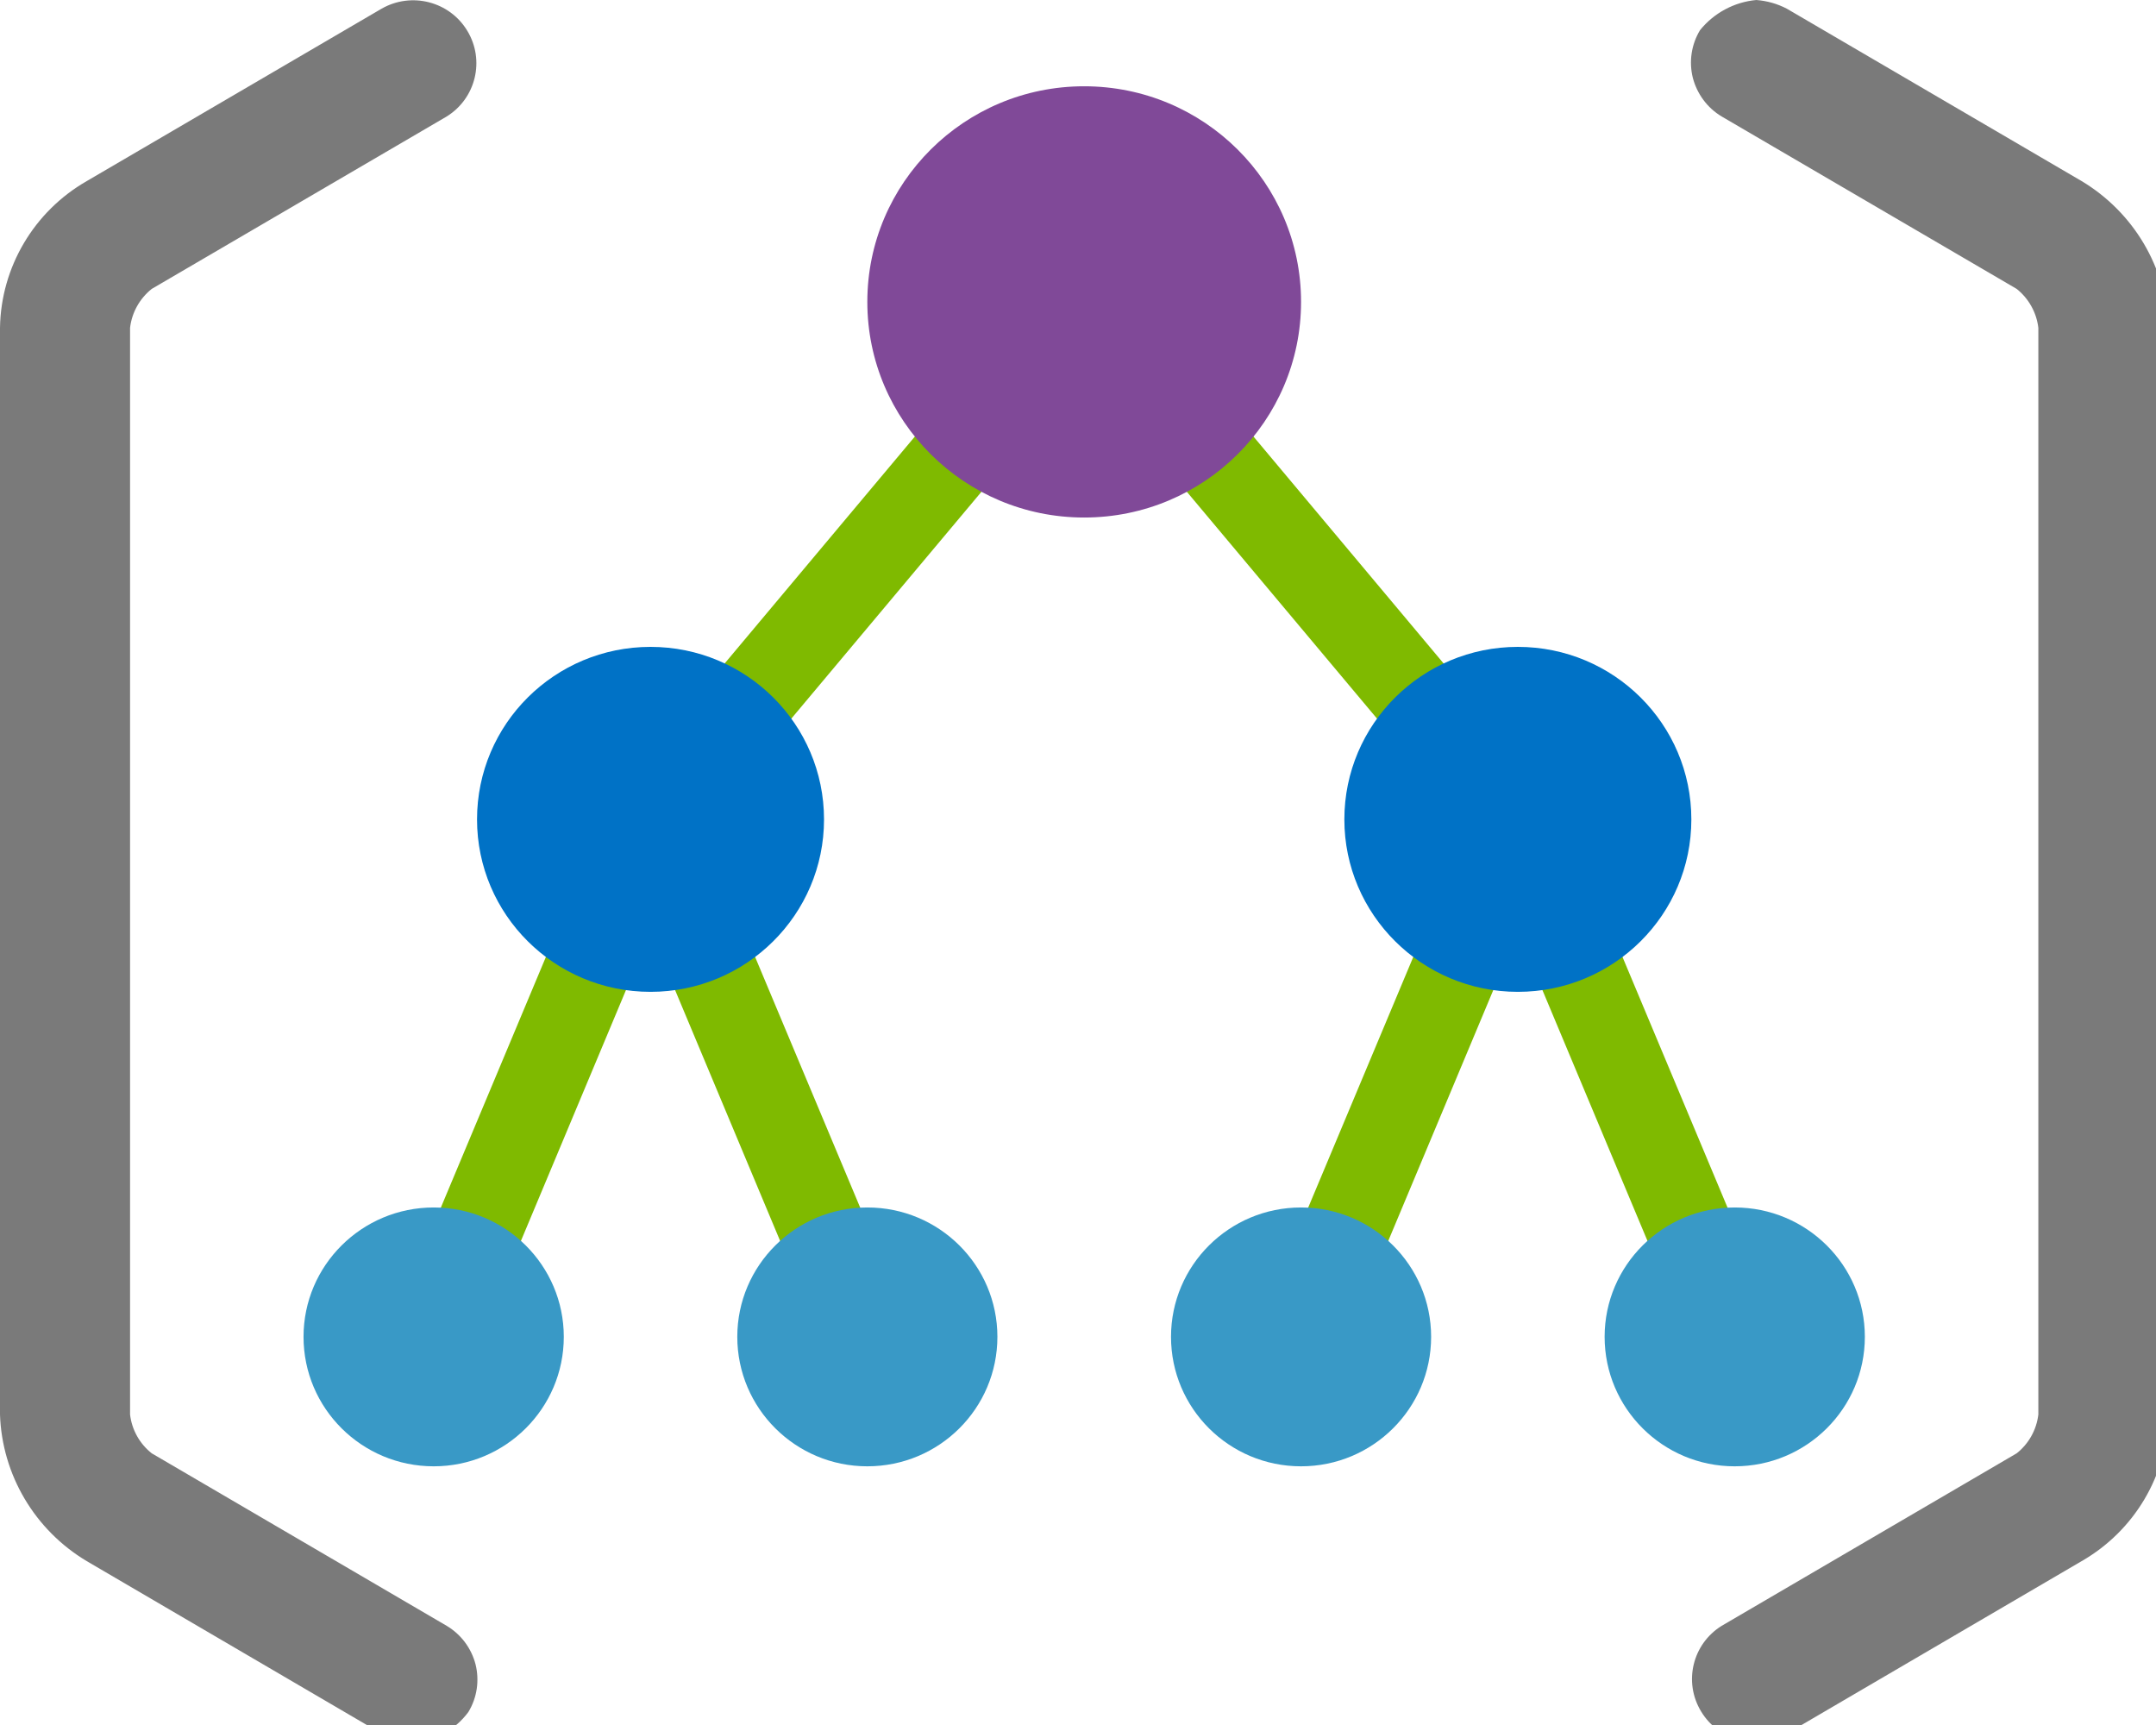<?xml version="1.0" encoding="UTF-8"?>
<svg xmlns="http://www.w3.org/2000/svg" xmlns:xlink="http://www.w3.org/1999/xlink" width="70pt" height="56pt" viewBox="0 0 70 56" version="1.1">
<g id="surface1">
<path style=" stroke:none;fill-rule:nonzero;fill:rgb(49.804%,72.941%,0%);fill-opacity:1;" d="M 49.281 22.961 L 48.875 23.93 L 36.281 8.902 L 35.199 9.801 L 34.121 8.902 L 21.523 23.93 L 21.121 22.961 L 12.781 42.859 L 15.383 43.938 L 21.121 30.238 L 26.859 43.938 L 29.461 42.859 L 22.746 26.844 L 35.199 11.988 L 47.656 26.844 L 40.941 42.859 L 43.543 43.938 L 49.281 30.238 L 55.02 43.938 L 57.621 42.859 Z M 49.281 22.961 "/>
<path style=" stroke:none;fill-rule:nonzero;fill:rgb(22.353%,60%,77.647%);fill-opacity:1;" d="M 60.547 43.398 C 60.547 45.719 58.656 47.602 56.32 47.602 C 53.988 47.602 52.098 45.719 52.098 43.398 C 52.098 41.082 53.988 39.199 56.32 39.199 C 58.656 39.199 60.547 41.082 60.547 43.398 Z M 60.547 43.398 "/>
<path style=" stroke:none;fill-rule:nonzero;fill:rgb(22.353%,60%,77.647%);fill-opacity:1;" d="M 46.465 43.398 C 46.465 45.719 44.574 47.602 42.242 47.602 C 39.906 47.602 38.02 45.719 38.02 43.398 C 38.02 41.082 39.906 39.199 42.242 39.199 C 44.574 39.199 46.465 41.082 46.465 43.398 Z M 46.465 43.398 "/>
<path style=" stroke:none;fill-rule:nonzero;fill:rgb(50.196%,28.627%,59.608%);fill-opacity:1;" d="M 42.242 9.801 C 42.242 13.664 39.09 16.801 35.199 16.801 C 31.312 16.801 28.16 13.664 28.16 9.801 C 28.16 5.934 31.312 2.801 35.199 2.801 C 39.09 2.801 42.242 5.934 42.242 9.801 Z M 42.242 9.801 "/>
<path style=" stroke:none;fill-rule:nonzero;fill:rgb(0%,44.706%,77.647%);fill-opacity:1;" d="M 26.754 26.602 C 26.754 29.691 24.23 32.199 21.121 32.199 C 18.008 32.199 15.488 29.691 15.488 26.602 C 15.488 23.508 18.008 21 21.121 21 C 24.23 21 26.754 23.508 26.754 26.602 Z M 26.754 26.602 "/>
<path style=" stroke:none;fill-rule:nonzero;fill:rgb(0%,44.706%,77.647%);fill-opacity:1;" d="M 54.914 26.602 C 54.914 29.691 52.395 32.199 49.281 32.199 C 46.172 32.199 43.648 29.691 43.648 26.602 C 43.648 23.508 46.172 21 49.281 21 C 52.395 21 54.914 23.508 54.914 26.602 Z M 54.914 26.602 "/>
<path style=" stroke:none;fill-rule:nonzero;fill:rgb(22.353%,60%,77.647%);fill-opacity:1;" d="M 32.383 43.398 C 32.383 45.719 30.496 47.602 28.16 47.602 C 25.828 47.602 23.938 45.719 23.938 43.398 C 23.938 41.082 25.828 39.199 28.16 39.199 C 30.496 39.199 32.383 41.082 32.383 43.398 Z M 32.383 43.398 "/>
<path style=" stroke:none;fill-rule:nonzero;fill:rgb(22.353%,60%,77.647%);fill-opacity:1;" d="M 18.305 43.398 C 18.305 45.719 16.414 47.602 14.082 47.602 C 11.746 47.602 9.855 45.719 9.855 43.398 C 9.855 41.082 11.746 39.199 14.082 39.199 C 16.414 39.199 18.305 41.082 18.305 43.398 Z M 18.305 43.398 "/>
<path style=" stroke:none;fill-rule:nonzero;fill:rgb(47.843%,47.843%,47.843%);fill-opacity:1;" d="M 13.379 56.559 C 13.031 56.531 12.699 56.438 12.391 56.281 L 2.816 50.68 C 1.129 49.672 0.066 47.879 0 45.922 L 0 10.641 C 0.031 8.672 1.102 6.863 2.816 5.879 L 12.391 0.281 C 13.363 -0.273 14.598 0.047 15.172 1 C 15.75 1.953 15.453 3.191 14.504 3.781 L 4.926 9.379 C 4.535 9.691 4.281 10.145 4.223 10.641 L 4.223 45.922 C 4.281 46.418 4.535 46.871 4.926 47.18 L 14.504 52.781 C 14.969 53.059 15.305 53.508 15.441 54.035 C 15.57 54.559 15.488 55.117 15.207 55.578 C 14.777 56.164 14.105 56.527 13.379 56.559 Z M 57.023 0 C 57.371 0.027 57.703 0.121 58.012 0.281 L 67.586 5.879 C 69.273 6.891 70.336 8.68 70.402 10.641 L 70.402 45.922 C 70.371 47.891 69.301 49.695 67.586 50.68 L 58.012 56.281 C 57.039 56.836 55.805 56.516 55.23 55.559 C 54.652 54.605 54.949 53.371 55.898 52.781 L 65.477 47.18 C 65.867 46.871 66.121 46.418 66.18 45.922 L 66.18 10.641 C 66.121 10.145 65.867 9.691 65.477 9.379 L 55.898 3.781 C 55.434 3.504 55.098 3.051 54.961 2.523 C 54.832 2 54.914 1.445 55.195 0.98 C 55.645 0.422 56.305 0.066 57.023 0 Z M 57.023 0 "/>
</g>
</svg>
